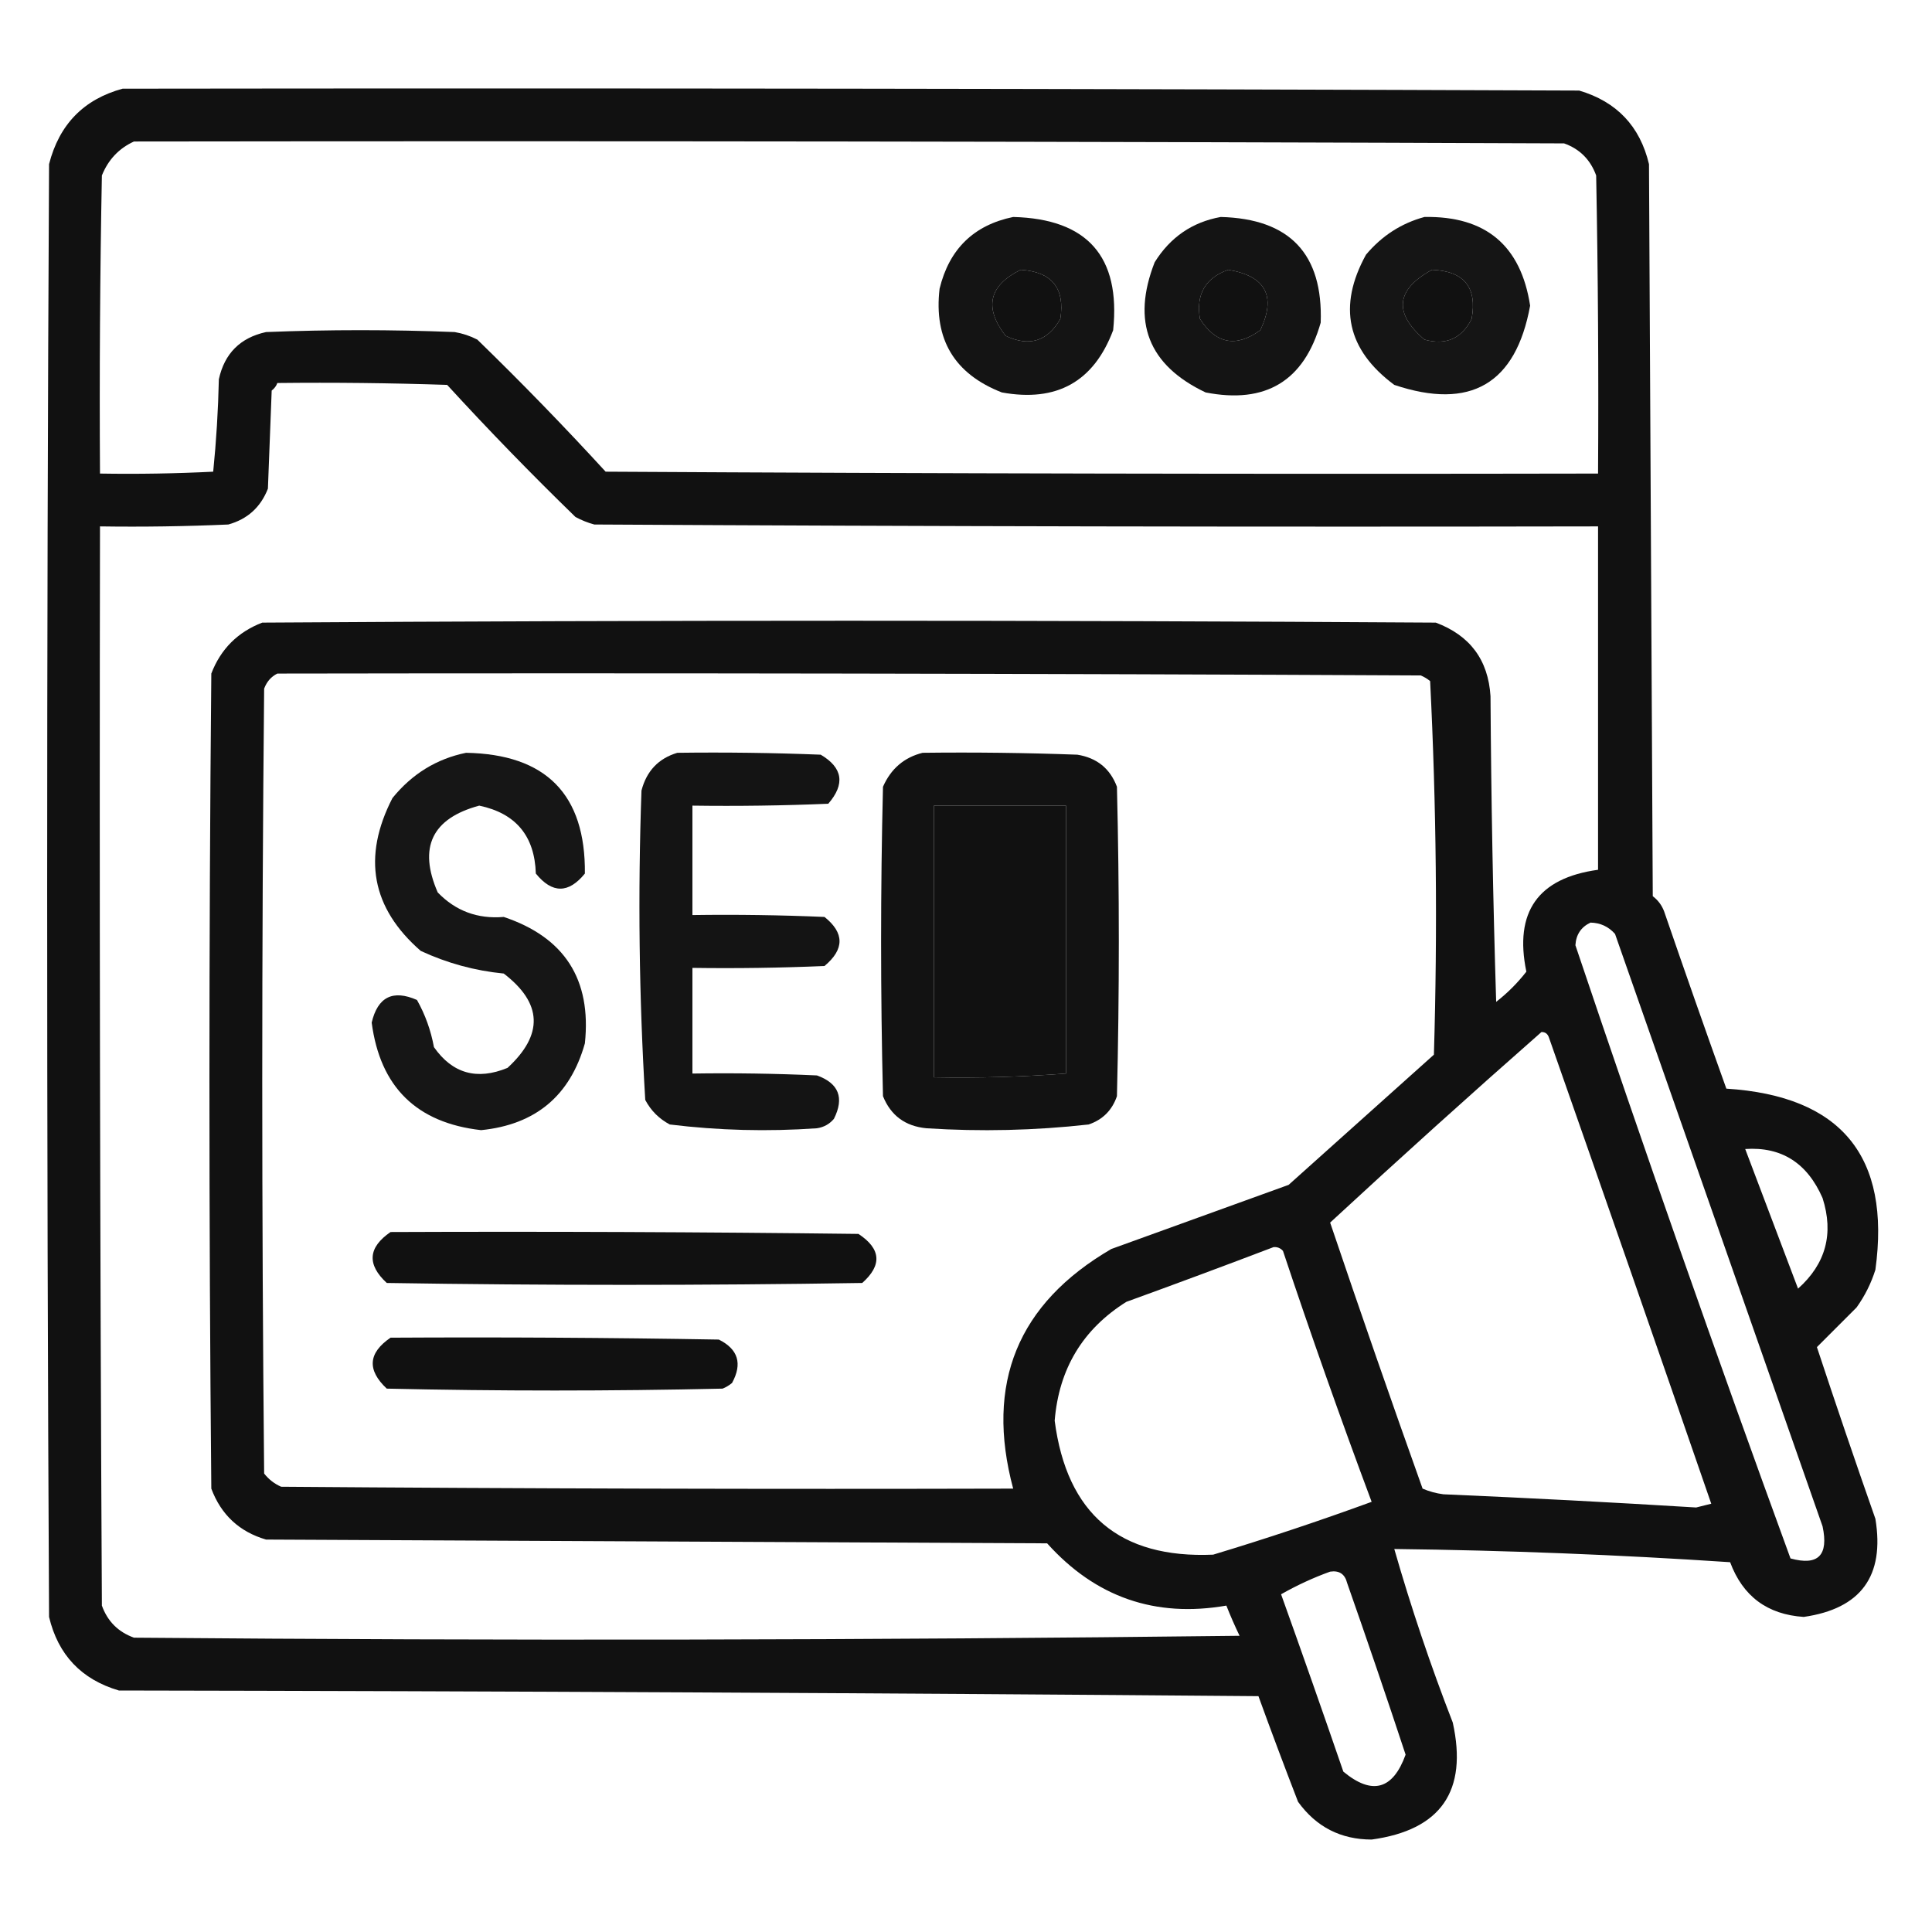 <?xml version="1.0" encoding="UTF-8"?>
<!DOCTYPE svg PUBLIC "-//W3C//DTD SVG 1.1//EN" "http://www.w3.org/Graphics/SVG/1.1/DTD/svg11.dtd">
<svg xmlns="http://www.w3.org/2000/svg" version="1.1" width="512px" height="512px" style="shape-rendering:geometricPrecision; text-rendering:geometricPrecision; image-rendering:optimizeQuality; fill-rule:evenodd; clip-rule:evenodd" xmlns:xlink="http://www.w3.org/1999/xlink">
<g><path style="opacity:0.931" fill="#000000" d="M 32.5,23.5 C 161.167,23.333 289.834,23.5 418.5,24C 428.443,26.942 434.609,33.442 437,43.5C 437.333,108.167 437.667,172.833 438,237.5C 439.385,238.551 440.385,239.884 441,241.5C 446.401,257.204 451.901,272.871 457.5,288.5C 487.95,290.44 501.117,306.44 497,336.5C 495.861,340.112 494.194,343.446 492,346.5C 488.434,350.066 484.934,353.566 481.5,357C 486.527,372.219 491.694,387.386 497,402.5C 499.5,417.662 493.167,426.328 478,428.5C 468.364,427.862 461.864,423.028 458.5,414C 428.806,412.022 399.14,410.855 369.5,410.5C 373.964,426.058 379.13,441.391 385,456.5C 389.012,474.647 381.845,484.98 363.5,487.5C 355.314,487.49 348.814,484.157 344,477.5C 340.402,468.205 336.902,458.872 333.5,449.5C 232.835,448.667 132.168,448.167 31.5,448C 21.566,445.067 15.4,438.567 13,428.5C 12.333,300.167 12.333,171.833 13,43.5C 15.691,32.977 22.191,26.31 32.5,23.5 Z M 35.5,37.5 C 161.834,37.333 288.167,37.5 414.5,38C 418.641,39.474 421.474,42.307 423,46.5C 423.5,72.831 423.667,99.165 423.5,125.5C 335.833,125.667 248.166,125.5 160.5,125C 149.53,113.029 138.196,101.362 126.5,90C 124.608,89.027 122.608,88.36 120.5,88C 103.833,87.333 87.167,87.333 70.5,88C 63.667,89.5 59.5,93.667 58,100.5C 57.817,108.745 57.317,116.912 56.5,125C 46.506,125.5 36.506,125.666 26.5,125.5C 26.333,99.165 26.5,72.831 27,46.5C 28.688,42.315 31.521,39.315 35.5,37.5 Z M 270.5,71.5 C 278.761,72.033 282.261,76.366 281,84.5C 277.608,90.467 272.774,91.967 266.5,89C 260.72,81.513 262.053,75.68 270.5,71.5 Z M 325.5,71.5 C 335.432,73.153 338.266,78.486 334,87.5C 327.597,92.157 322.263,91.157 318,84.5C 316.91,78.005 319.41,73.671 325.5,71.5 Z M 379.5,71.5 C 388.014,71.843 391.514,76.176 390,84.5C 387.367,89.731 383.201,91.565 377.5,90C 369.242,82.923 369.909,76.756 379.5,71.5 Z M 73.5,101.5 C 88.504,101.333 103.504,101.5 118.5,102C 129.47,113.971 140.804,125.638 152.5,137C 154.087,137.862 155.754,138.529 157.5,139C 246.166,139.5 334.833,139.667 423.5,139.5C 423.5,169.833 423.5,200.167 423.5,230.5C 407.566,232.693 401.232,241.693 404.5,257.5C 402.167,260.5 399.5,263.167 396.5,265.5C 395.667,238.506 395.167,211.506 395,184.5C 394.4,174.894 389.567,168.394 380.5,165C 276.833,164.333 173.167,164.333 69.5,165C 63,167.5 58.5,172 56,178.5C 55.333,250.5 55.333,322.5 56,394.5C 58.594,401.428 63.427,405.928 70.5,408C 139.5,408.333 208.5,408.667 277.5,409C 290.314,423.271 306.148,428.771 325,425.5C 326.069,428.208 327.236,430.875 328.5,433.5C 230.835,434.667 133.168,434.833 35.5,434C 31.333,432.5 28.5,429.667 27,425.5C 26.5,330.167 26.333,234.834 26.5,139.5C 37.838,139.667 49.172,139.5 60.5,139C 65.573,137.594 69.073,134.428 71,129.5C 71.333,120.833 71.667,112.167 72,103.5C 72.717,102.956 73.217,102.289 73.5,101.5 Z M 73.5,178.5 C 174.501,178.333 275.501,178.5 376.5,179C 377.416,179.374 378.25,179.874 379,180.5C 380.652,213.415 380.985,246.415 380,279.5C 367.167,291 354.333,302.5 341.5,314C 325.833,319.667 310.167,325.333 294.5,331C 269.7,345.447 261.033,366.614 268.5,394.5C 203.832,394.667 139.166,394.5 74.5,394C 72.714,393.215 71.214,392.049 70,390.5C 69.333,321.167 69.333,251.833 70,182.5C 70.69,180.65 71.856,179.316 73.5,178.5 Z M 247.5,213.5 C 259.167,213.5 270.833,213.5 282.5,213.5C 282.5,237.167 282.5,260.833 282.5,284.5C 270.86,285.388 259.193,285.721 247.5,285.5C 247.5,261.5 247.5,237.5 247.5,213.5 Z M 421.5,244.5 C 424.099,244.549 426.266,245.549 428,247.5C 446.333,299.833 464.667,352.167 483,404.5C 484.648,412.187 481.814,415.021 474.5,413C 454.808,359.091 435.808,304.924 417.5,250.5C 417.67,247.674 419.003,245.674 421.5,244.5 Z M 408.5,273.5 C 409.497,273.47 410.164,273.97 410.5,275C 424.932,316.129 439.265,357.296 453.5,398.5C 452.167,398.833 450.833,399.167 449.5,399.5C 427.181,398.128 404.848,396.961 382.5,396C 380.567,395.749 378.734,395.249 377,394.5C 368.636,371.075 360.469,347.575 352.5,324C 370.95,306.939 389.617,290.106 408.5,273.5 Z M 462.5,304.5 C 472.102,303.851 478.935,308.184 483,317.5C 486.016,326.946 483.849,334.946 476.5,341.5C 471.807,329.077 467.141,316.744 462.5,304.5 Z M 337.5,330.5 C 338.496,330.414 339.329,330.748 340,331.5C 347.444,353.834 355.278,376.001 363.5,398C 349.621,403.071 335.621,407.737 321.5,412C 296.723,413.064 282.723,401.231 279.5,376.5C 280.624,362.736 286.957,352.236 298.5,345C 311.637,340.236 324.637,335.402 337.5,330.5 Z M 352.5,416.5 C 354.911,416.137 356.411,417.137 357,419.5C 362.306,434.614 367.473,449.781 372.5,465C 369.123,474.312 363.623,475.812 356,469.5C 350.58,453.736 345.08,438.069 339.5,422.5C 343.732,420.098 348.065,418.098 352.5,416.5 Z"/></g>
<g><path style="opacity:0.918" fill="#000000" d="M 268.5,57.5 C 288.172,58.002 297.005,68.002 295,87.5C 289.88,101.149 280.047,106.649 265.5,104C 252.929,99.092 247.429,89.925 249,76.5C 251.562,65.995 258.062,59.661 268.5,57.5 Z M 270.5,71.5 C 262.053,75.68 260.72,81.513 266.5,89C 272.774,91.967 277.608,90.467 281,84.5C 282.261,76.366 278.761,72.033 270.5,71.5 Z"/></g>
<g><path style="opacity:0.919" fill="#000000" d="M 323.5,57.5 C 341.802,57.966 350.635,67.3 350,85.5C 345.605,100.955 335.438,107.122 319.5,104C 304.321,96.794 299.821,85.294 306,69.5C 310.133,62.862 315.967,58.862 323.5,57.5 Z M 325.5,71.5 C 319.41,73.671 316.91,78.005 318,84.5C 322.263,91.157 327.597,92.157 334,87.5C 338.266,78.486 335.432,73.153 325.5,71.5 Z"/></g>
<g><path style="opacity:0.915" fill="#000000" d="M 377.5,57.5 C 393.713,57.217 403.046,65.05 405.5,81C 401.703,101.765 389.703,108.765 369.5,102C 356.964,92.689 354.464,81.189 362,67.5C 366.205,62.492 371.372,59.159 377.5,57.5 Z M 379.5,71.5 C 369.909,76.756 369.242,82.923 377.5,90C 383.201,91.565 387.367,89.731 390,84.5C 391.514,76.176 388.014,71.843 379.5,71.5 Z"/></g>
<g><path style="opacity:0.911" fill="#000000" d="M 123.5,199.5 C 144.706,199.871 155.206,210.538 155,231.5C 150.667,236.833 146.333,236.833 142,231.5C 141.692,221.53 136.692,215.53 127,213.5C 114.469,216.896 110.803,224.562 116,236.5C 120.74,241.416 126.573,243.582 133.5,243C 149.615,248.392 156.782,259.559 155,276.5C 151.092,290.381 141.925,298.047 127.5,299.5C 110.407,297.574 100.741,288.074 98.5,271C 100.109,264.196 104.109,262.196 110.5,265C 112.681,268.872 114.181,273.039 115,277.5C 119.904,284.506 126.404,286.339 134.5,283C 144.079,274.179 143.745,265.846 133.5,258C 125.824,257.248 118.491,255.248 111.5,252C 98.459,240.639 95.959,227.139 104,211.5C 109.187,205.104 115.687,201.104 123.5,199.5 Z"/></g>
<g><path style="opacity:0.919" fill="#000000" d="M 179.5,199.5 C 192.171,199.333 204.838,199.5 217.5,200C 223.353,203.451 224.019,207.785 219.5,213C 207.505,213.5 195.505,213.667 183.5,213.5C 183.5,223.167 183.5,232.833 183.5,242.5C 195.171,242.333 206.838,242.5 218.5,243C 223.808,247.237 223.808,251.571 218.5,256C 206.838,256.5 195.171,256.667 183.5,256.5C 183.5,265.833 183.5,275.167 183.5,284.5C 194.505,284.333 205.505,284.5 216.5,285C 222.292,287.09 223.792,290.924 221,296.5C 219.829,297.893 218.329,298.727 216.5,299C 203.443,299.922 190.443,299.589 177.5,298C 174.667,296.5 172.5,294.333 171,291.5C 169.359,264.229 169.026,236.895 170,209.5C 171.35,204.319 174.517,200.986 179.5,199.5 Z"/></g>
<g><path style="opacity:0.928" fill="#000000" d="M 244.5,199.5 C 258.171,199.333 271.837,199.5 285.5,200C 290.681,200.831 294.181,203.664 296,208.5C 296.667,235.833 296.667,263.167 296,290.5C 294.719,294.237 292.219,296.737 288.5,298C 274.222,299.597 259.889,299.93 245.5,299C 239.9,298.459 236.066,295.626 234,290.5C 233.333,263.167 233.333,235.833 234,208.5C 236.103,203.722 239.603,200.722 244.5,199.5 Z M 247.5,213.5 C 247.5,237.5 247.5,261.5 247.5,285.5C 259.193,285.721 270.86,285.388 282.5,284.5C 282.5,260.833 282.5,237.167 282.5,213.5C 270.833,213.5 259.167,213.5 247.5,213.5 Z"/></g>
<g><path style="opacity:0.933" fill="#000000" d="M 103.5,326.5 C 144.835,326.333 186.168,326.5 227.5,327C 233.487,330.943 233.821,335.276 228.5,340C 186.5,340.667 144.5,340.667 102.5,340C 97.194,335.102 97.527,330.602 103.5,326.5 Z"/></g>
<g><path style="opacity:0.932" fill="#000000" d="M 103.5,354.5 C 132.502,354.333 161.502,354.5 190.5,355C 195.626,357.553 196.793,361.386 194,366.5C 193.25,367.126 192.416,367.626 191.5,368C 161.833,368.667 132.167,368.667 102.5,368C 97.226,363.059 97.56,358.559 103.5,354.5 Z"/></g>
</svg>

